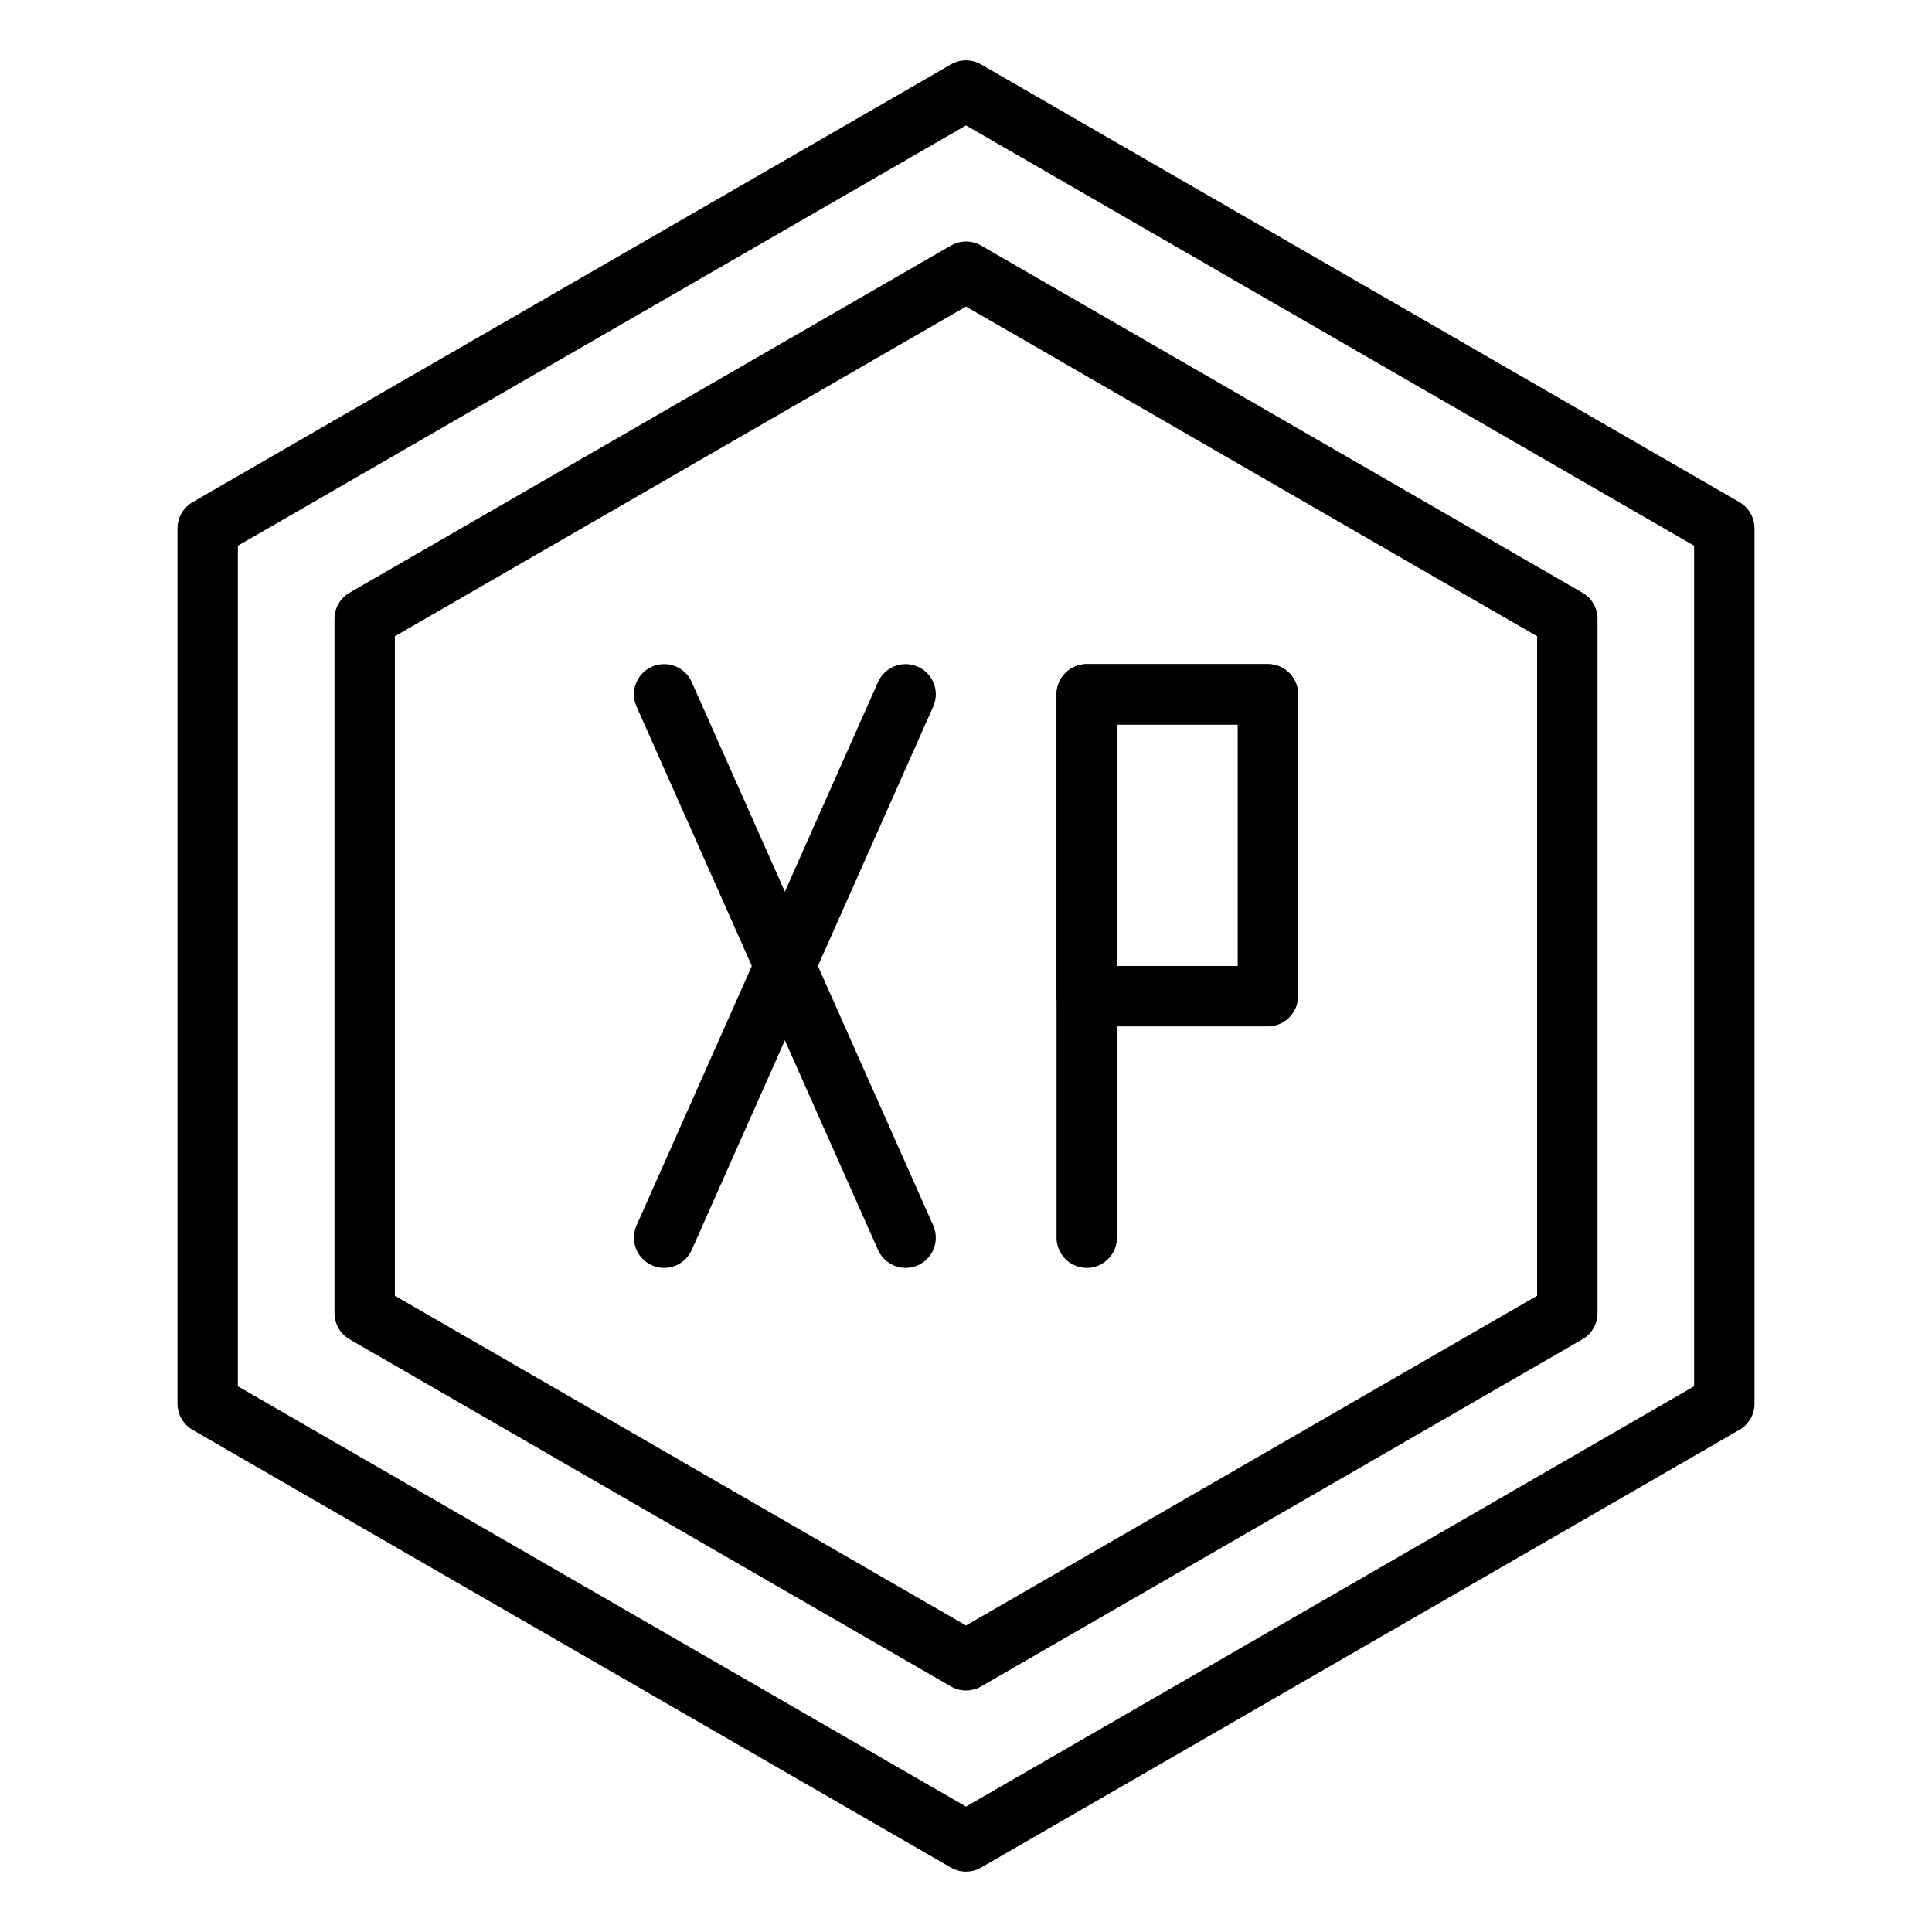 <svg xmlns="http://www.w3.org/2000/svg" data-name="Layer 1" viewBox="0 0 32 32"><polyline fill="none" stroke="#000" stroke-linecap="round" stroke-linejoin="round" points="18 20.5 18 11.5 21 11.5"/><rect width="3" height="5" x="18" y="11.5" fill="none" stroke="#000" stroke-linecap="round" stroke-linejoin="round"/><line x1="11" x2="15" y1="20.5" y2="11.5" fill="none" stroke="#000" stroke-linecap="round" stroke-linejoin="round"/><line x1="15" x2="11" y1="20.5" y2="11.5" fill="none" stroke="#000" stroke-linecap="round" stroke-linejoin="round"/><polygon fill="none" stroke="#000" stroke-linecap="round" stroke-linejoin="round" points="28.56 23.25 28.56 8.75 16 1.5 3.44 8.75 3.44 23.25 16 30.5 28.56 23.25"/><polygon fill="none" stroke="#000" stroke-linecap="round" stroke-linejoin="round" points="25.96 21.75 25.96 10.25 16 4.5 6.04 10.25 6.04 21.75 16 27.5 25.96 21.75"/></svg>